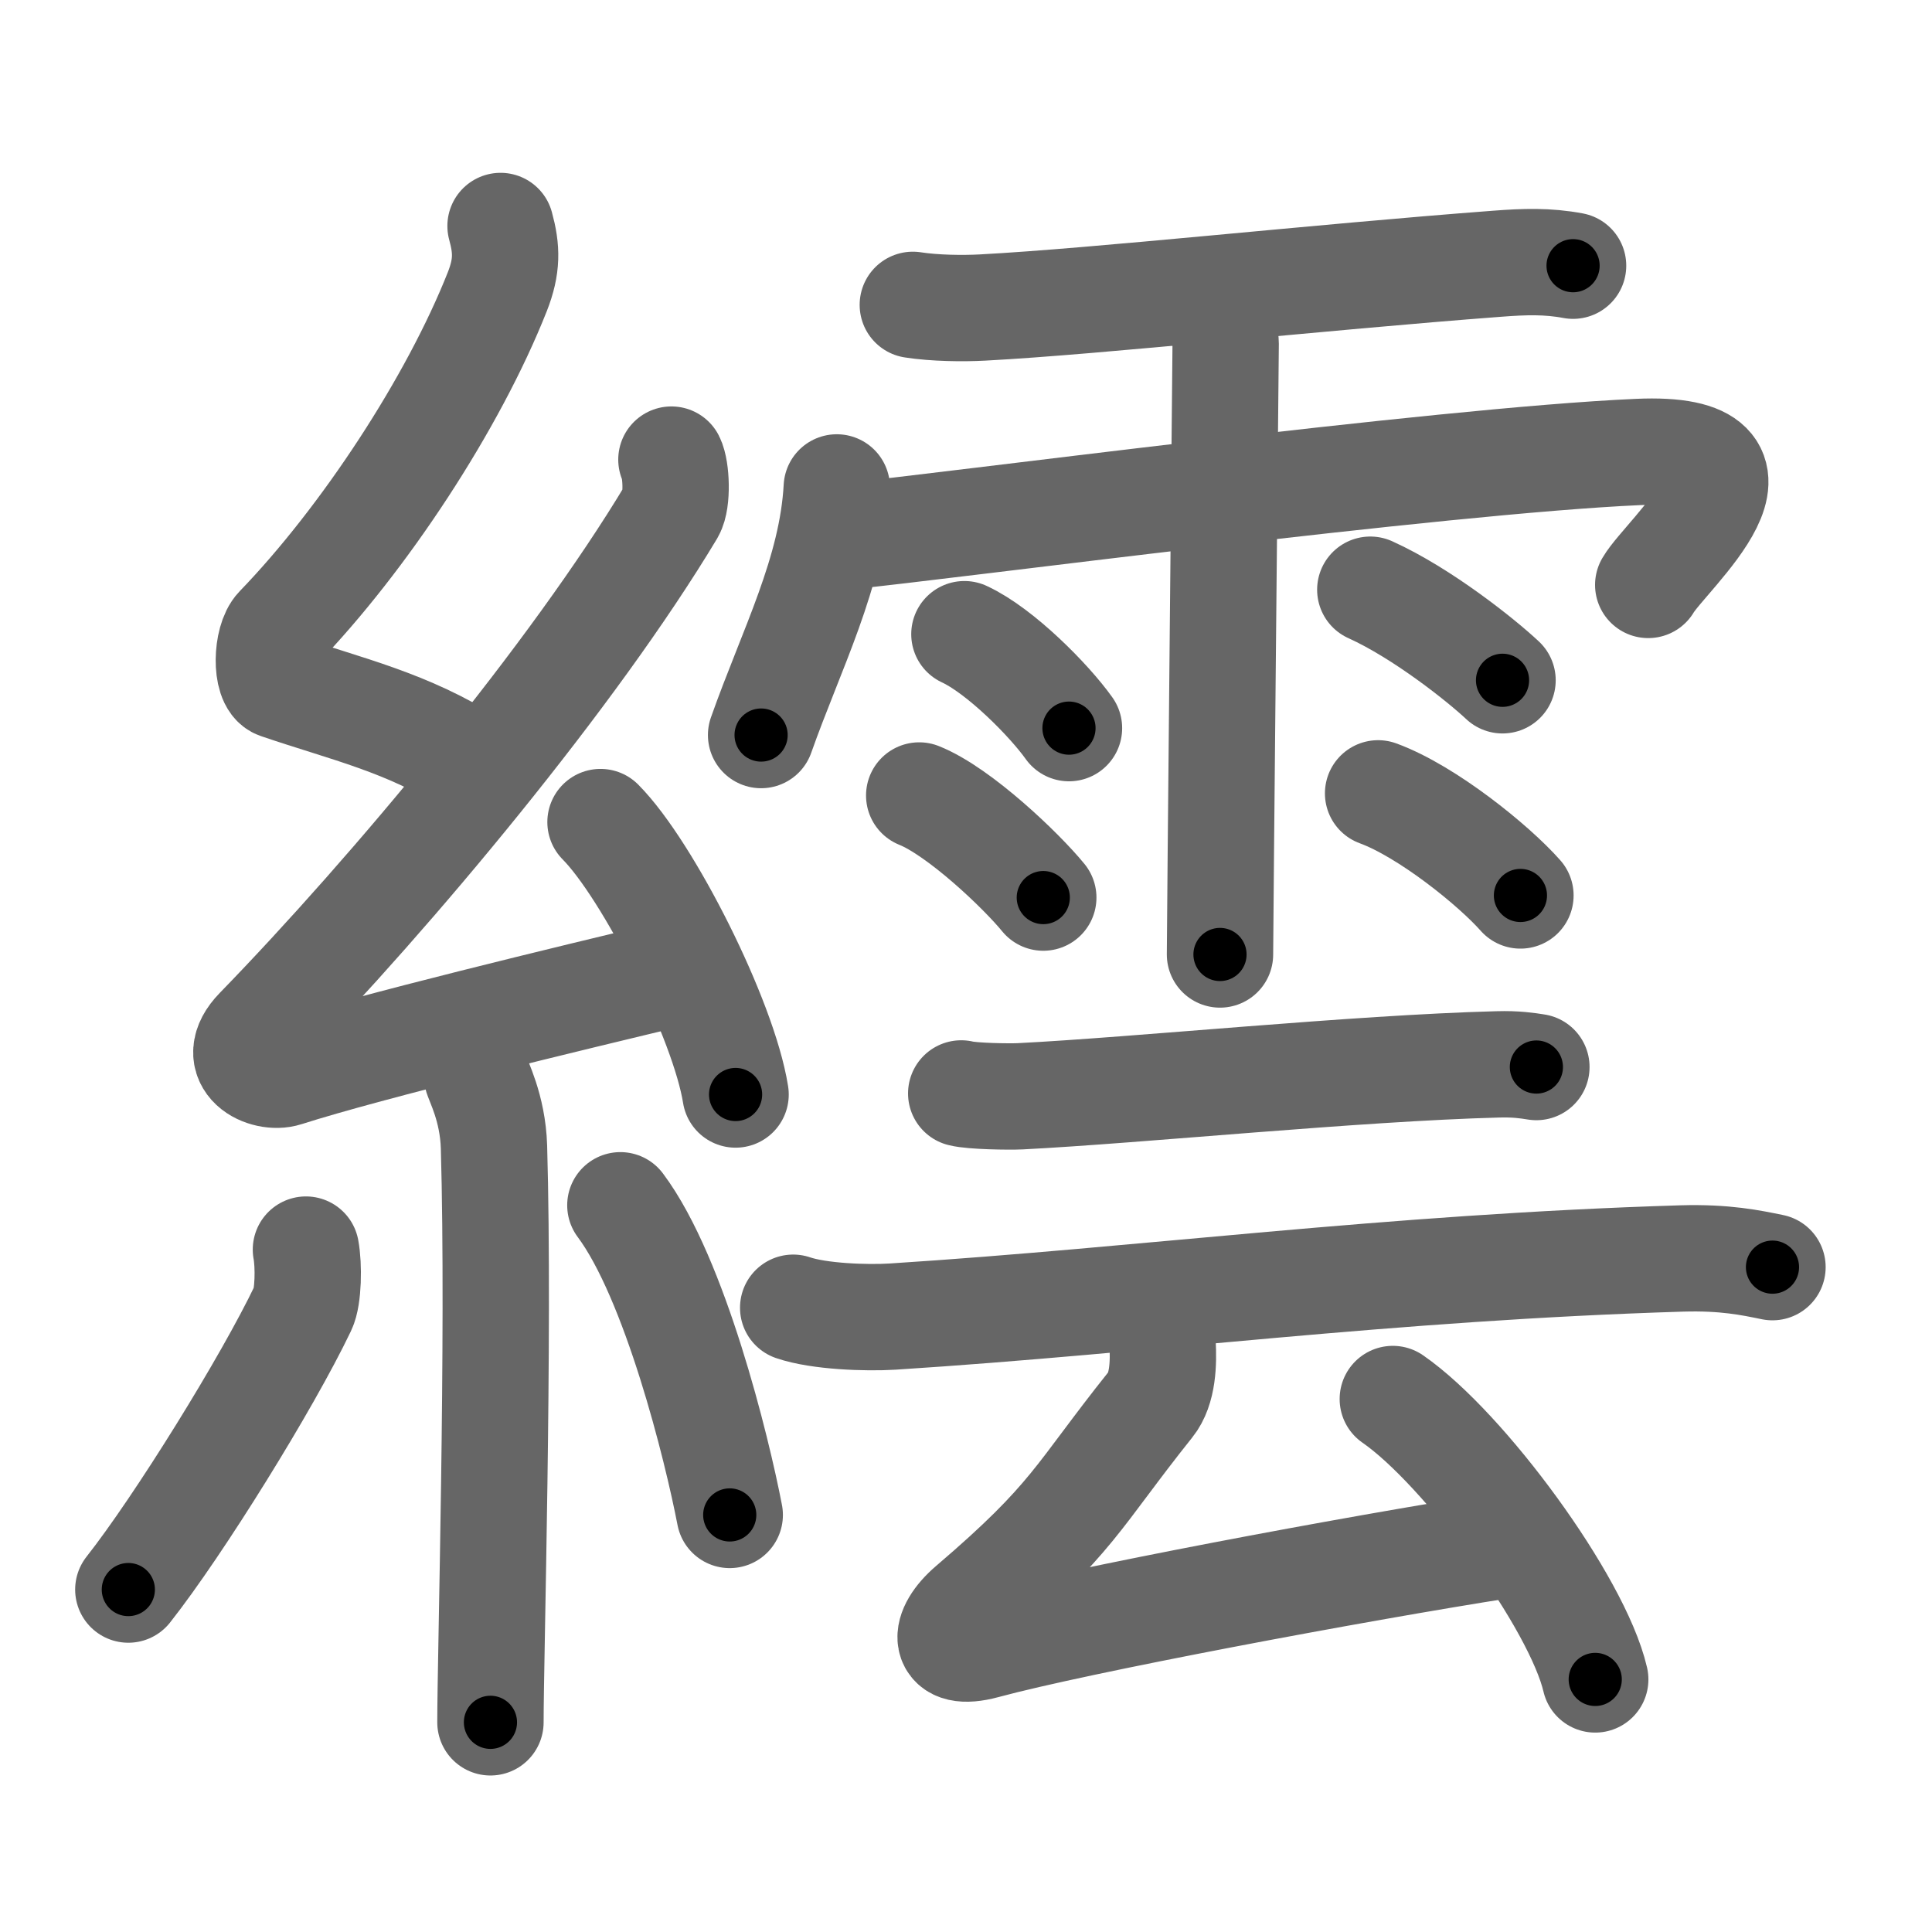 <svg xmlns="http://www.w3.org/2000/svg" width="109" height="109" viewBox="0 0 109 109" id="7e67"><g fill="none" stroke="#666" stroke-width="6" stroke-linecap="round" stroke-linejoin="round"><g><g><path d="M28.24,12.75c0.36,1.31,0.38,2.27-0.18,3.7c-2.48,6.28-7.52,13.96-12.37,18.98c-0.67,0.69-0.72,3.02,0,3.26C19.52,40,23,40.75,26.67,43.11" /><path d="M37.88,25.93c0.28,0.55,0.35,2.32,0,2.92c-5.52,9.2-15.74,21.45-23.33,29.26c-1.74,1.79,0.43,2.82,1.57,2.45c4.75-1.52,16.05-4.24,22.16-5.7" /><path d="M33.88,46.38c2.69,2.71,6.95,11.15,7.62,15.37" /><path d="M26.89,60.62c0.07,0.36,0.91,1.85,0.98,4.09c0.31,10.79-0.2,28.79-0.2,32.46" /><path d="M17.26,70.5c0.17,0.9,0.14,2.67-0.17,3.31c-2,4.19-7.01,12.27-9.85,15.87" /><path d="M35,68c3.09,4.13,5.45,13.73,6.17,17.47" /></g><g><g><path d="M51.5,17.2c1.23,0.19,2.81,0.21,3.93,0.15C62,17,74.28,15.65,84.46,14.88c1.56-0.12,2.85-0.16,4.29,0.11" /><path d="M47.21,27.5c-0.26,4.79-2.56,9.13-4.27,13.97" /><path d="M47.82,30.25C53,29.75,81.16,26,92.41,25.5c8.91-0.4,1.58,5.78,0.58,7.5" /><path d="M68.18,16.84c0.54,0.71,0.97,1.99,0.97,2.56c0,0.57-0.32,32.88-0.32,34.45" /><path d="M54.41,35.78c2.03,0.94,4.79,3.74,5.9,5.3" /><path d="M51.86,44.88c2.27,0.91,5.77,4.25,7,5.76" /><path d="M77.31,33.27c2.94,1.33,6.28,4,7.46,5.11" /><path d="M77.75,44.76c2.76,1.01,6.53,4.06,8.03,5.76" /></g><g><g><path d="M54.23,61.69c0.62,0.16,2.71,0.19,3.33,0.16c6.69-0.34,18.94-1.59,26.94-1.8c1.04-0.03,1.67,0.07,2.18,0.15" /><path d="M44.75,73.78c1.46,0.5,4.14,0.59,5.6,0.5c14.36-0.92,27.91-2.77,44.54-3.28c2.44-0.07,3.89,0.24,5.11,0.49" /></g><g><path d="M65.59,75.78c0.06,1.09,0.03,2.58-0.68,3.46c-4.19,5.25-4.3,6.39-10.15,11.39c-1.59,1.36-1.65,2.88,0.79,2.22c5.25-1.42,20.75-4.33,29.29-5.67" /><path d="M78.58,78.93C82.61,81.72,88.99,90.41,90,94.75" /></g></g></g></g></g><g fill="none" stroke="#000" stroke-width="3" stroke-linecap="round" stroke-linejoin="round"><path d="M28.24,12.75c0.36,1.31,0.38,2.27-0.18,3.7c-2.48,6.28-7.52,13.96-12.37,18.98c-0.67,0.69-0.72,3.02,0,3.26C19.52,40,23,40.75,26.67,43.11" stroke-dasharray="41.982" stroke-dashoffset="41.982"><animate attributeName="stroke-dashoffset" values="41.982;41.982;0" dur="0.42s" fill="freeze" begin="0s;7e67.click" /></path><path d="M37.88,25.93c0.28,0.55,0.35,2.32,0,2.92c-5.52,9.2-15.74,21.45-23.33,29.26c-1.74,1.79,0.43,2.82,1.57,2.45c4.75-1.52,16.05-4.24,22.16-5.7" stroke-dasharray="67.678" stroke-dashoffset="67.678"><animate attributeName="stroke-dashoffset" values="67.678" fill="freeze" begin="7e67.click" /><animate attributeName="stroke-dashoffset" values="67.678;67.678;0" keyTimes="0;0.452;1" dur="0.929s" fill="freeze" begin="0s;7e67.click" /></path><path d="M33.88,46.38c2.69,2.71,6.95,11.15,7.62,15.37" stroke-dasharray="17.313" stroke-dashoffset="17.313"><animate attributeName="stroke-dashoffset" values="17.313" fill="freeze" begin="7e67.click" /><animate attributeName="stroke-dashoffset" values="17.313;17.313;0" keyTimes="0;0.843;1" dur="1.102s" fill="freeze" begin="0s;7e67.click" /></path><path d="M26.89,60.62c0.07,0.36,0.91,1.85,0.98,4.09c0.31,10.79-0.2,28.79-0.2,32.46" stroke-dasharray="36.694" stroke-dashoffset="36.694"><animate attributeName="stroke-dashoffset" values="36.694" fill="freeze" begin="7e67.click" /><animate attributeName="stroke-dashoffset" values="36.694;36.694;0" keyTimes="0;0.75;1" dur="1.469s" fill="freeze" begin="0s;7e67.click" /></path><path d="M17.26,70.5c0.17,0.9,0.14,2.67-0.17,3.31c-2,4.19-7.01,12.27-9.85,15.87" stroke-dasharray="22.05" stroke-dashoffset="22.05"><animate attributeName="stroke-dashoffset" values="22.05" fill="freeze" begin="7e67.click" /><animate attributeName="stroke-dashoffset" values="22.05;22.05;0" keyTimes="0;0.869;1" dur="1.69s" fill="freeze" begin="0s;7e67.click" /></path><path d="M35,68c3.09,4.13,5.45,13.73,6.17,17.47" stroke-dasharray="18.64" stroke-dashoffset="18.64"><animate attributeName="stroke-dashoffset" values="18.64" fill="freeze" begin="7e67.click" /><animate attributeName="stroke-dashoffset" values="18.64;18.64;0" keyTimes="0;0.901;1" dur="1.876s" fill="freeze" begin="0s;7e67.click" /></path><path d="M51.5,17.2c1.23,0.19,2.81,0.21,3.93,0.15C62,17,74.28,15.65,84.46,14.88c1.56-0.12,2.85-0.16,4.29,0.11" stroke-dasharray="37.381" stroke-dashoffset="37.381"><animate attributeName="stroke-dashoffset" values="37.381" fill="freeze" begin="7e67.click" /><animate attributeName="stroke-dashoffset" values="37.381;37.381;0" keyTimes="0;0.834;1" dur="2.25s" fill="freeze" begin="0s;7e67.click" /></path><path d="M47.21,27.5c-0.26,4.79-2.56,9.13-4.27,13.97" stroke-dasharray="14.672" stroke-dashoffset="14.672"><animate attributeName="stroke-dashoffset" values="14.672" fill="freeze" begin="7e67.click" /><animate attributeName="stroke-dashoffset" values="14.672;14.672;0" keyTimes="0;0.939;1" dur="2.397s" fill="freeze" begin="0s;7e67.click" /></path><path d="M47.82,30.25C53,29.75,81.16,26,92.41,25.5c8.91-0.4,1.58,5.78,0.58,7.5" stroke-dasharray="57.065" stroke-dashoffset="57.065"><animate attributeName="stroke-dashoffset" values="57.065" fill="freeze" begin="7e67.click" /><animate attributeName="stroke-dashoffset" values="57.065;57.065;0" keyTimes="0;0.808;1" dur="2.968s" fill="freeze" begin="0s;7e67.click" /></path><path d="M68.18,16.84c0.54,0.71,0.97,1.99,0.97,2.56c0,0.57-0.32,32.88-0.32,34.45" stroke-dasharray="37.222" stroke-dashoffset="37.222"><animate attributeName="stroke-dashoffset" values="37.222" fill="freeze" begin="7e67.click" /><animate attributeName="stroke-dashoffset" values="37.222;37.222;0" keyTimes="0;0.889;1" dur="3.34s" fill="freeze" begin="0s;7e67.click" /></path><path d="M54.41,35.78c2.03,0.94,4.79,3.74,5.9,5.3" stroke-dasharray="7.994" stroke-dashoffset="7.994"><animate attributeName="stroke-dashoffset" values="7.994" fill="freeze" begin="7e67.click" /><animate attributeName="stroke-dashoffset" values="7.994;7.994;0" keyTimes="0;0.977;1" dur="3.42s" fill="freeze" begin="0s;7e67.click" /></path><path d="M51.86,44.88c2.27,0.91,5.77,4.25,7,5.76" stroke-dasharray="9.128" stroke-dashoffset="9.128"><animate attributeName="stroke-dashoffset" values="9.128" fill="freeze" begin="7e67.click" /><animate attributeName="stroke-dashoffset" values="9.128;9.128;0" keyTimes="0;0.974;1" dur="3.511s" fill="freeze" begin="0s;7e67.click" /></path><path d="M77.31,33.27c2.94,1.33,6.28,4,7.46,5.11" stroke-dasharray="9.075" stroke-dashoffset="9.075"><animate attributeName="stroke-dashoffset" values="9.075" fill="freeze" begin="7e67.click" /><animate attributeName="stroke-dashoffset" values="9.075;9.075;0" keyTimes="0;0.975;1" dur="3.602s" fill="freeze" begin="0s;7e67.click" /></path><path d="M77.75,44.76c2.76,1.01,6.53,4.06,8.03,5.76" stroke-dasharray="9.955" stroke-dashoffset="9.955"><animate attributeName="stroke-dashoffset" values="9.955" fill="freeze" begin="7e67.click" /><animate attributeName="stroke-dashoffset" values="9.955;9.955;0" keyTimes="0;0.973;1" dur="3.702s" fill="freeze" begin="0s;7e67.click" /></path><path d="M54.23,61.69c0.62,0.16,2.71,0.19,3.33,0.16c6.69-0.34,18.94-1.59,26.94-1.8c1.04-0.03,1.67,0.07,2.18,0.15" stroke-dasharray="32.532" stroke-dashoffset="32.532"><animate attributeName="stroke-dashoffset" values="32.532" fill="freeze" begin="7e67.click" /><animate attributeName="stroke-dashoffset" values="32.532;32.532;0" keyTimes="0;0.919;1" dur="4.027s" fill="freeze" begin="0s;7e67.click" /></path><path d="M44.75,73.78c1.46,0.5,4.14,0.59,5.6,0.5c14.36-0.92,27.91-2.77,44.54-3.28c2.44-0.07,3.89,0.24,5.11,0.49" stroke-dasharray="55.464" stroke-dashoffset="55.464"><animate attributeName="stroke-dashoffset" values="55.464" fill="freeze" begin="7e67.click" /><animate attributeName="stroke-dashoffset" values="55.464;55.464;0" keyTimes="0;0.879;1" dur="4.582s" fill="freeze" begin="0s;7e67.click" /></path><path d="M65.59,75.78c0.06,1.09,0.03,2.58-0.68,3.46c-4.19,5.25-4.3,6.39-10.15,11.39c-1.59,1.36-1.65,2.88,0.79,2.22c5.25-1.42,20.75-4.33,29.29-5.67" stroke-dasharray="53.155" stroke-dashoffset="53.155"><animate attributeName="stroke-dashoffset" values="53.155" fill="freeze" begin="7e67.click" /><animate attributeName="stroke-dashoffset" values="53.155;53.155;0" keyTimes="0;0.896;1" dur="5.114s" fill="freeze" begin="0s;7e67.click" /></path><path d="M78.58,78.93C82.61,81.72,88.99,90.41,90,94.75" stroke-dasharray="19.763" stroke-dashoffset="19.763"><animate attributeName="stroke-dashoffset" values="19.763" fill="freeze" begin="7e67.click" /><animate attributeName="stroke-dashoffset" values="19.763;19.763;0" keyTimes="0;0.963;1" dur="5.312s" fill="freeze" begin="0s;7e67.click" /></path></g></svg>